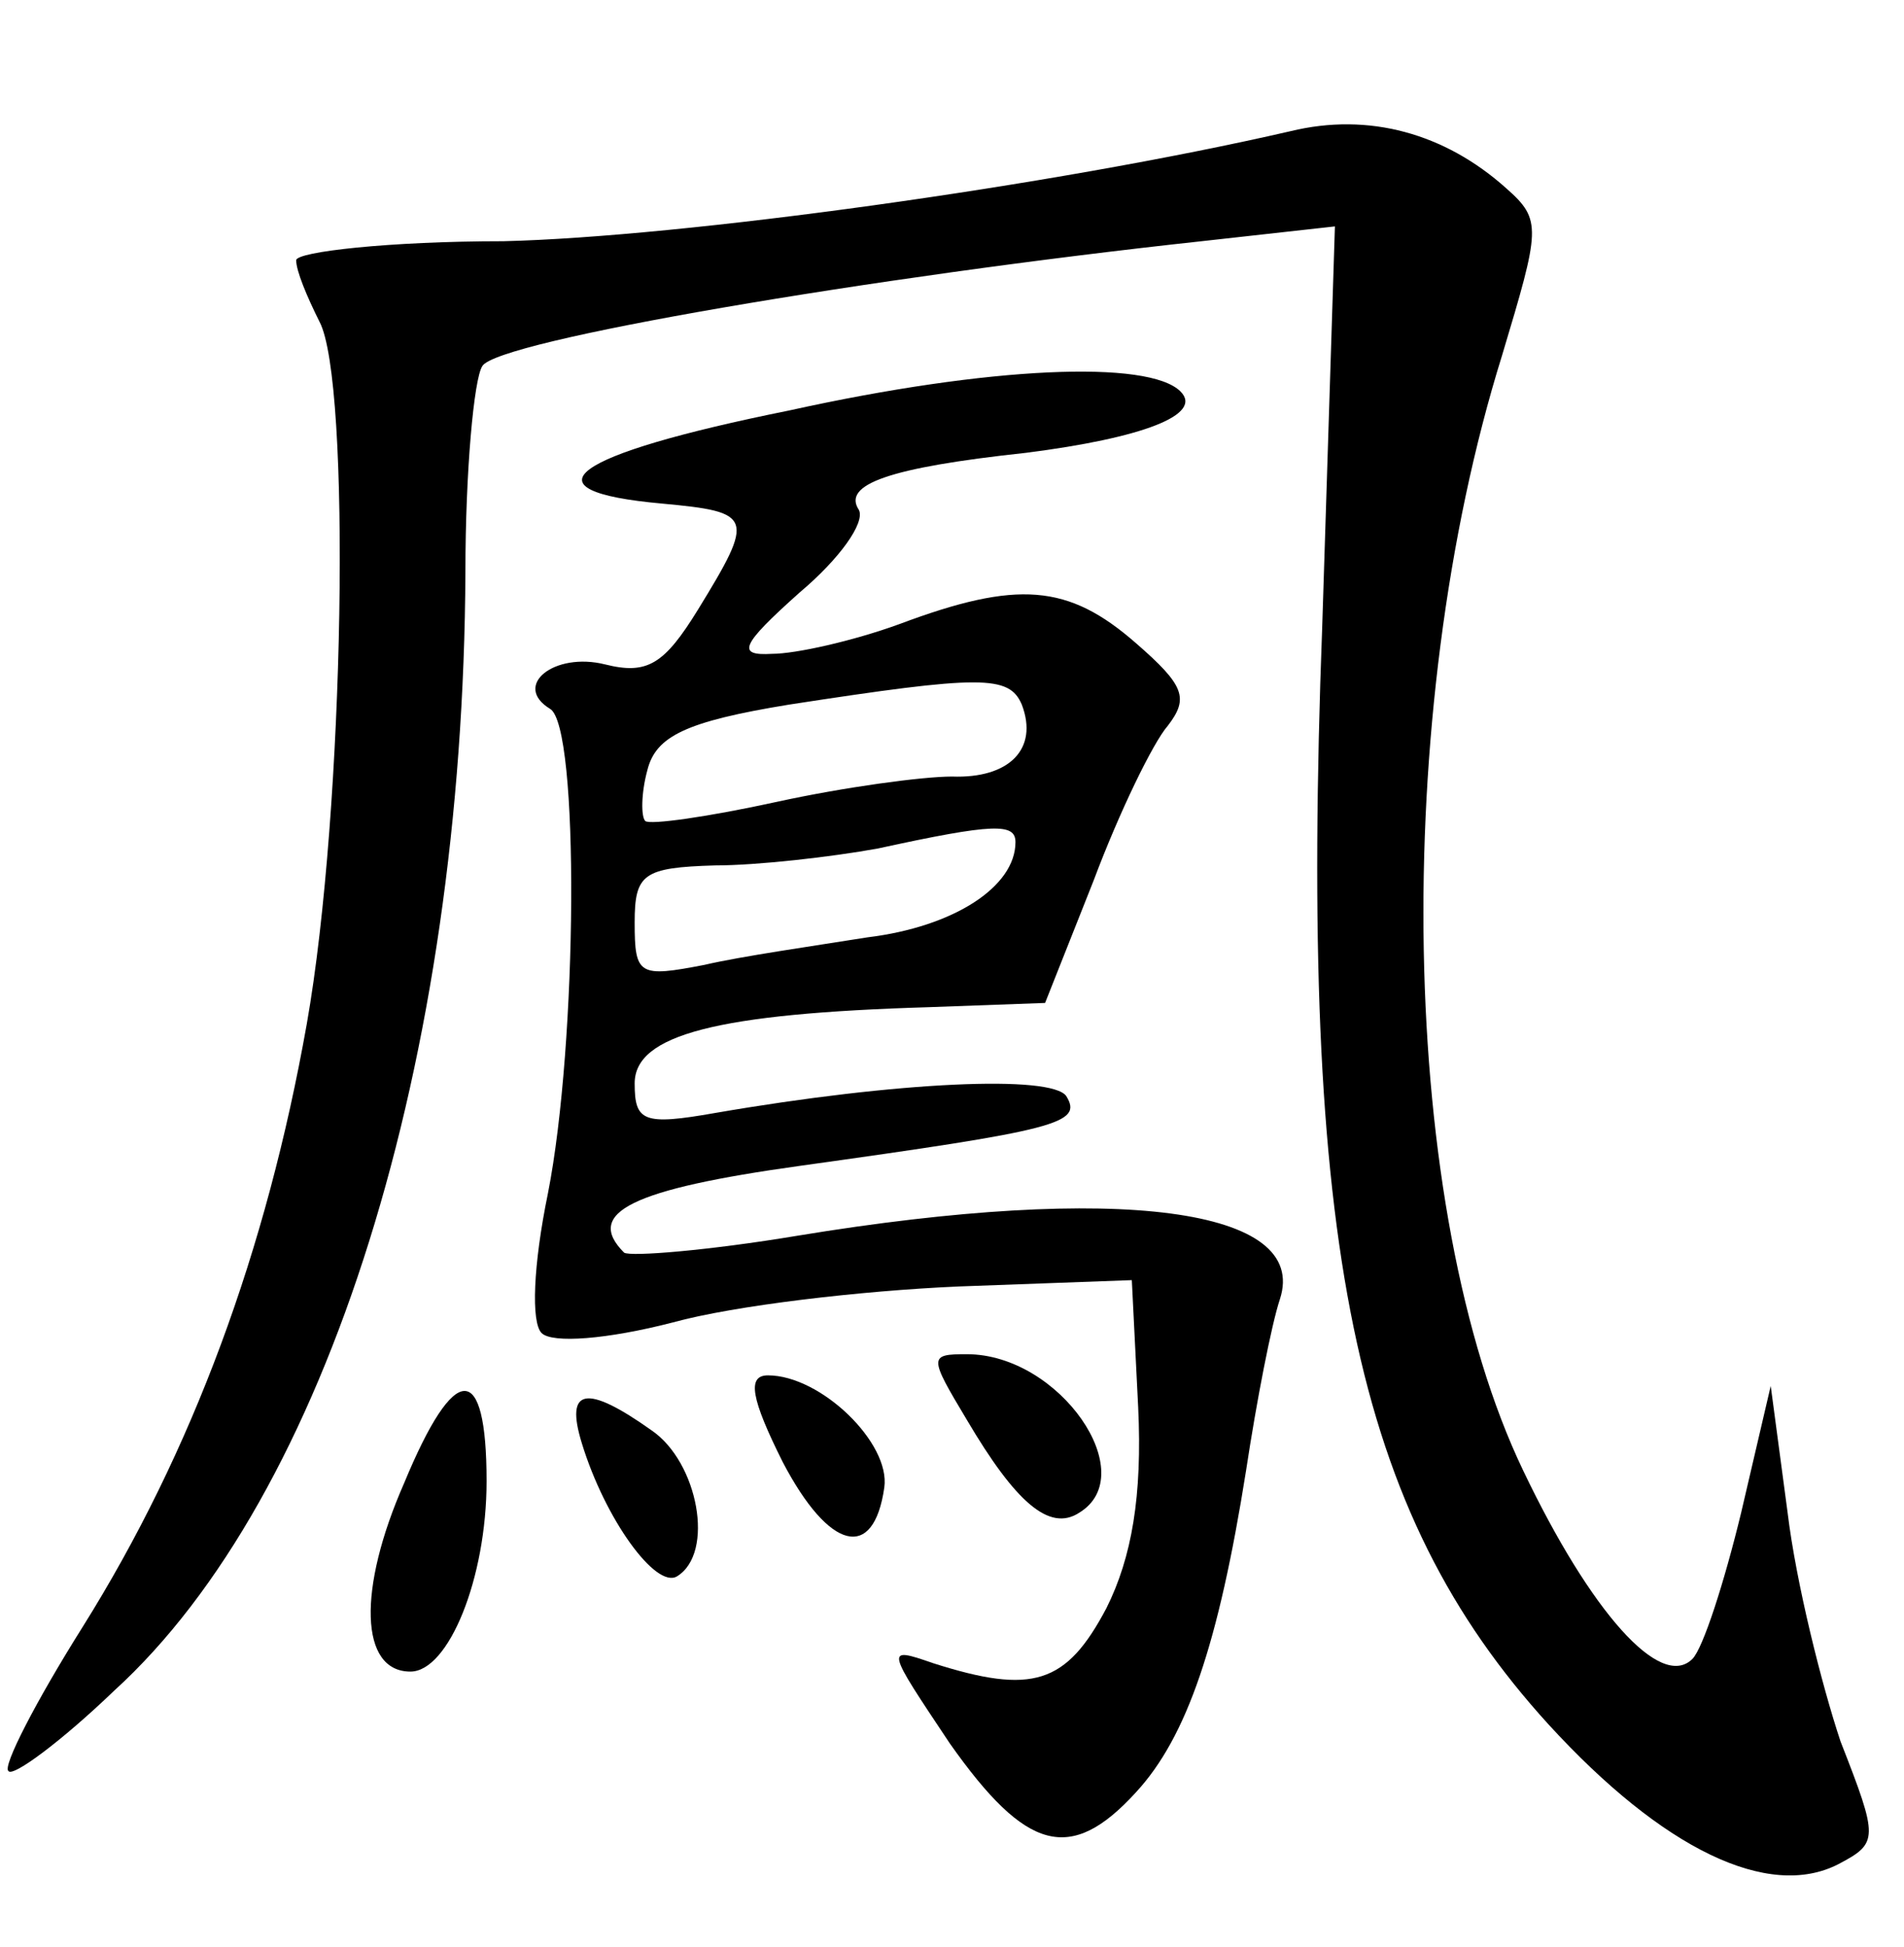 <?xml version="1.0" standalone="no"?>
<!DOCTYPE svg PUBLIC "-//W3C//DTD SVG 20010904//EN"
 "http://www.w3.org/TR/2001/REC-SVG-20010904/DTD/svg10.dtd">
<svg version="1.0" xmlns="http://www.w3.org/2000/svg"
 width="90pt" height="92pt" viewBox="0 0 90 92"
 preserveAspectRatio="xMidYMid meet">
<g transform="translate(0,92) scale(0.1,-0.1)"
fill="#000000" stroke="none">
<path d="M610 858 c-113 -26 -288 -50 -372 -52 -54 0 -98 -5 -98 -9 0 -5 5
-17 11 -29 15 -28 12 -230 -6 -332 -19 -107 -54 -202 -106 -285 -22 -35 -38
-66 -35 -68 2 -3 25 14 50 38 101 92 165 298 166 529 0 47 4 91 8 97 7 12 183
42 340 59 l63 7 -6 -189 c-11 -293 15 -418 107 -519 54 -59 104 -83 137 -66
19 10 19 12 1 58 -9 27 -21 75 -25 108 l-8 60 -14 -60 c-8 -33 -18 -64 -23
-69 -15 -15 -48 22 -80 89 -59 123 -63 357 -10 527 18 60 19 64 2 79 -29 26
-65 36 -102 27z"/>
<path d="M373 726 c-104 -21 -127 -38 -60 -44 43 -4 44 -6 17 -50 -16 -26 -24
-31 -44 -26 -24 6 -44 -10 -26 -21 14 -8 13 -158 -1 -229 -7 -34 -8 -61 -3
-66 5 -5 31 -3 62 5 29 8 89 15 135 17 l82 3 3 -60 c2 -42 -3 -71 -15 -95 -19
-36 -35 -41 -82 -26 -23 8 -22 7 8 -38 36 -51 57 -57 88 -23 24 26 39 70 52
152 5 33 12 69 16 81 14 43 -76 55 -228 30 -42 -7 -79 -10 -82 -8 -19 19 4 30
83 41 122 17 134 20 126 33 -7 10 -79 7 -166 -8 -34 -6 -38 -4 -38 14 0 23 39
33 139 36 l55 2 23 58 c12 32 28 65 35 73 10 13 8 19 -15 39 -32 28 -56 30
-112 9 -22 -8 -49 -14 -60 -14 -17 -1 -15 4 13 29 19 16 31 33 28 39 -8 12 14
20 79 27 55 7 84 18 73 29 -15 15 -90 12 -185 -9z m110 -139 c8 -21 -6 -35
-33 -34 -14 0 -51 -5 -83 -12 -32 -7 -60 -11 -62 -9 -2 2 -2 13 1 24 4 16 18
23 67 31 91 14 104 14 110 0z m-3 -65 c0 -21 -29 -40 -70 -45 -25 -4 -60 -9
-77 -13 -31 -6 -33 -5 -33 20 0 23 4 26 38 27 20 0 55 4 77 8 55 12 65 12 65
3z"/>
<path d="M457 249 c23 -39 39 -53 53 -44 30 18 -9 75 -53 75 -18 0 -18 -1 0
-31z"/>
<path d="M191 219 c-22 -50 -21 -89 3 -89 18 0 36 44 36 90 0 57 -15 57 -39
-1z"/>
<path d="M370 229 c22 -42 43 -47 48 -12 3 21 -30 53 -55 53 -10 0 -8 -11 7
-41z"/>
<path d="M275 238 c11 -36 35 -69 45 -63 18 11 10 54 -12 69 -31 22 -41 20
-33 -6z"/>
</g>
</svg>
